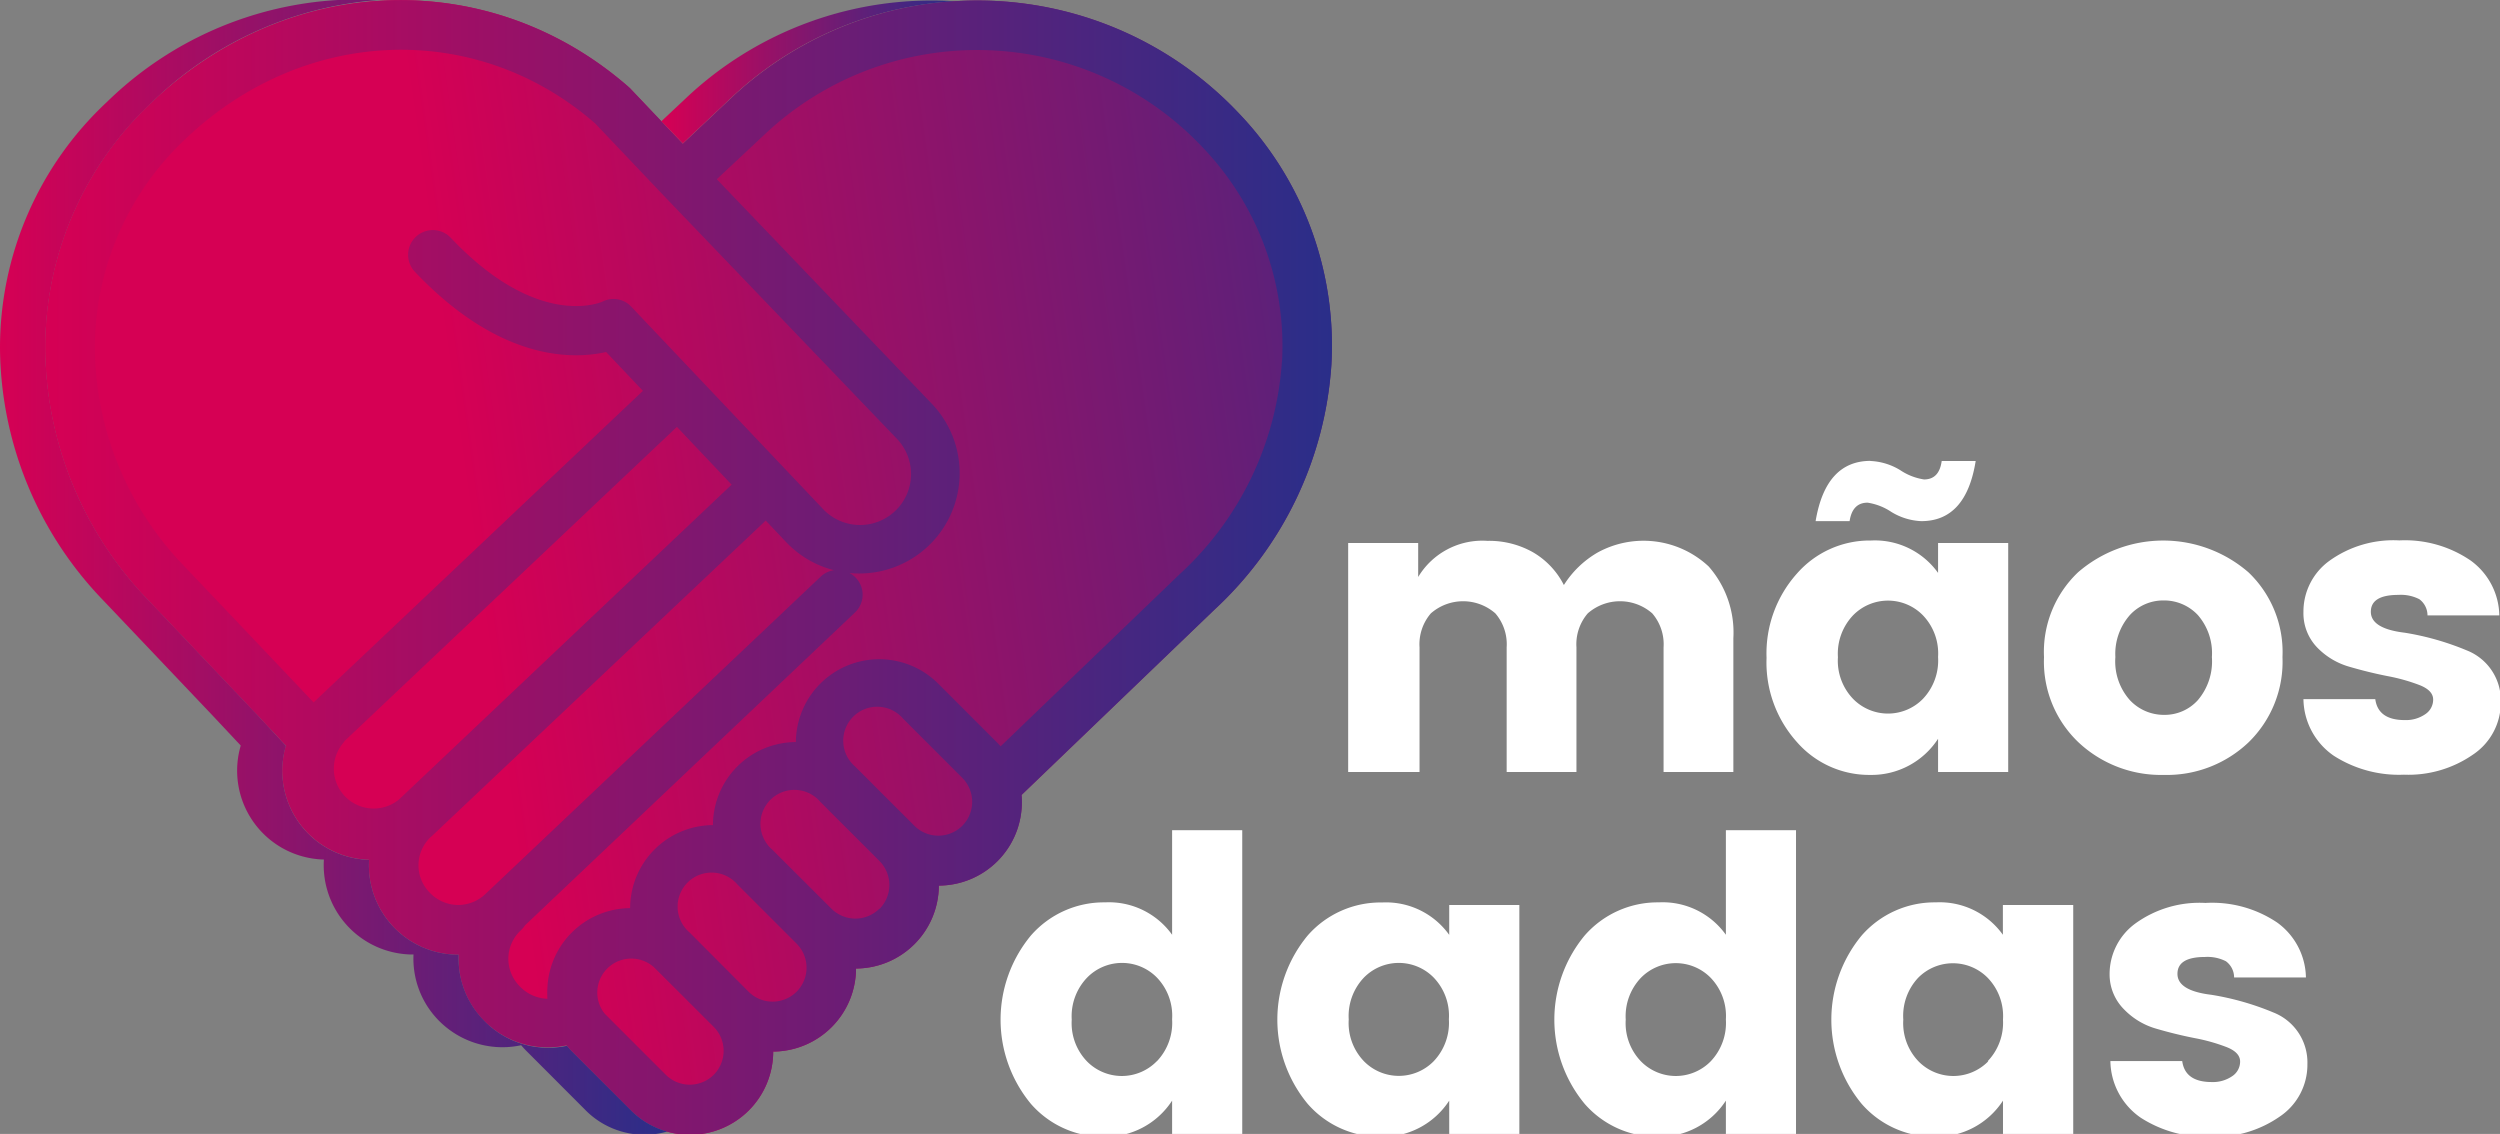 <svg xmlns="http://www.w3.org/2000/svg" xmlns:xlink="http://www.w3.org/1999/xlink" viewBox="0 0 220.67 100.09"><rect x="0" y="0" width="220.67" height="100.09" fill="#808080" stroke="none"/><defs><style>.cls-1{fill:#fff;}.cls-2{fill:url(#Gradiente_sem_nome_39);}.cls-3{fill:url(#Gradiente_sem_nome_39-2);}.cls-4{fill:url(#Gradiente_sem_nome_39-3);}.cls-5{fill:url(#Gradiente_sem_nome_39-4);}</style><linearGradient id="Gradiente_sem_nome_39" x1="42.12" y1="50.79" x2="146.12" y2="36.13" gradientUnits="userSpaceOnUse"><stop offset="0" stop-color="#d60054"/><stop offset="1" stop-color="#2a2e89"/></linearGradient><linearGradient id="Gradiente_sem_nome_39-2" x1="4" y1="50.05" x2="117.57" y2="50.05" xlink:href="#Gradiente_sem_nome_39"/><linearGradient id="Gradiente_sem_nome_39-3" x1="58.38" y1="6.35" x2="84.23" y2="6.35" xlink:href="#Gradiente_sem_nome_39"/><linearGradient id="Gradiente_sem_nome_39-4" x1="0" y1="50.06" x2="58.89" y2="50.06" xlink:href="#Gradiente_sem_nome_39"/></defs><title>logoPrancheta 37 cópia</title><g id="Layer_2" data-name="Layer 2"><path class="cls-1" d="M125.18,47.93v3a6.61,6.61,0,0,1,6.12-3.19,7.86,7.86,0,0,1,4,1,7,7,0,0,1,2.74,2.9A8.64,8.64,0,0,1,141,48.78,8.42,8.42,0,0,1,150.82,50,8.82,8.82,0,0,1,153,56.33V68.14h-6.16v-11a4.18,4.18,0,0,0-1-3,4.32,4.32,0,0,0-5.69,0,4.18,4.18,0,0,0-1,3v11h-6.16v-11a4.18,4.18,0,0,0-1-3,4.32,4.32,0,0,0-5.69,0,4.18,4.18,0,0,0-1,3v11H119V47.93Z"/><path class="cls-1" d="M158.61,65.5a10.5,10.5,0,0,1-2.68-7.43,10.57,10.57,0,0,1,2.68-7.44,8.55,8.55,0,0,1,6.54-2.92,6.86,6.86,0,0,1,5.92,2.86V47.93h6.19V68.14h-6.19V65.21a7,7,0,0,1-6,3.19A8.47,8.47,0,0,1,158.61,65.5Zm6.48-24.81a5.49,5.49,0,0,1,2.64.81,5.16,5.16,0,0,0,2.1.82q1.34,0,1.56-1.63h3Q173.54,46,169.59,46a5.49,5.49,0,0,1-2.64-.81,5.17,5.17,0,0,0-2.1-.82q-1.34,0-1.59,1.63h-3Q161.15,40.69,165.1,40.68Zm4.64,21a4.92,4.92,0,0,0,1.34-3.7,4.86,4.86,0,0,0-1.34-3.68,4.31,4.31,0,0,0-6.16,0,4.92,4.92,0,0,0-1.34,3.7,4.86,4.86,0,0,0,1.34,3.68,4.31,4.31,0,0,0,6.16,0Z"/><path class="cls-1" d="M183.48,65.54A9.83,9.83,0,0,1,180.42,58a9.69,9.69,0,0,1,3-7.48,11.49,11.49,0,0,1,15.05,0,9.72,9.72,0,0,1,3,7.48,9.92,9.92,0,0,1-3,7.53A10.45,10.45,0,0,1,191,68.4,10.64,10.64,0,0,1,183.48,65.54ZM194,61.8A5.28,5.28,0,0,0,195.24,58,5.12,5.12,0,0,0,194,54.29,4.08,4.08,0,0,0,191,53a4,4,0,0,0-3,1.29A5.17,5.17,0,0,0,186.72,58,5.14,5.14,0,0,0,188,61.8a4.11,4.11,0,0,0,3,1.3A3.94,3.94,0,0,0,194,61.8Z"/><path class="cls-1" d="M203.32,54a5.53,5.53,0,0,1,2.28-4.49,9.67,9.67,0,0,1,6.18-1.81,10.29,10.29,0,0,1,6.29,1.77,6.11,6.11,0,0,1,2.54,4.85h-6.34a1.78,1.78,0,0,0-.72-1.43,3.58,3.58,0,0,0-1.85-.38q-2.43,0-2.43,1.49t3,1.85a24.19,24.19,0,0,1,5.47,1.56,4.74,4.74,0,0,1,3,4.56,5.51,5.51,0,0,1-2.43,4.62,10,10,0,0,1-6.12,1.79A10.66,10.66,0,0,1,206,66.71a6.17,6.17,0,0,1-2.68-5h6.34q.25,1.85,2.61,1.85a3,3,0,0,0,1.79-.51,1.54,1.54,0,0,0,.71-1.3q0-.8-1.18-1.27a16.07,16.07,0,0,0-2.84-.8q-1.67-.33-3.35-.82a6.39,6.39,0,0,1-2.86-1.7A4.36,4.36,0,0,1,203.32,54Z"/><path class="cls-1" d="M91,97.44a11.65,11.65,0,0,1,0-14.87,8.55,8.55,0,0,1,6.54-2.92,6.86,6.86,0,0,1,5.92,2.86V73.28h6.19v26.81h-6.19V97.15a7,7,0,0,1-6,3.19A8.47,8.47,0,0,1,91,97.44Zm11.12-3.77a4.92,4.92,0,0,0,1.34-3.7,4.86,4.86,0,0,0-1.34-3.68,4.31,4.31,0,0,0-6.16,0A4.92,4.92,0,0,0,94.6,90a4.86,4.86,0,0,0,1.34,3.68,4.31,4.31,0,0,0,6.16,0Z"/><path class="cls-1" d="M115.43,97.44a11.65,11.65,0,0,1,0-14.87A8.55,8.55,0,0,1,122,79.66a6.86,6.86,0,0,1,5.92,2.86V79.88h6.19v20.21h-6.19V97.15a7,7,0,0,1-6,3.19A8.47,8.47,0,0,1,115.43,97.44Zm11.12-3.77a4.92,4.92,0,0,0,1.34-3.7,4.86,4.86,0,0,0-1.34-3.68,4.31,4.31,0,0,0-6.16,0,4.92,4.92,0,0,0-1.34,3.7,4.86,4.86,0,0,0,1.34,3.68,4.31,4.31,0,0,0,6.16,0Z"/><path class="cls-1" d="M139.88,97.44a11.65,11.65,0,0,1,0-14.87,8.55,8.55,0,0,1,6.54-2.92,6.86,6.86,0,0,1,5.92,2.86V73.28h6.19v26.81h-6.19V97.15a7,7,0,0,1-6,3.19A8.47,8.47,0,0,1,139.88,97.44ZM151,93.68a4.92,4.92,0,0,0,1.34-3.7A4.86,4.86,0,0,0,151,86.31a4.31,4.31,0,0,0-6.16,0A4.92,4.92,0,0,0,143.5,90a4.86,4.86,0,0,0,1.34,3.68,4.31,4.31,0,0,0,6.16,0Z"/><path class="cls-1" d="M164.33,97.44a11.65,11.65,0,0,1,0-14.87,8.55,8.55,0,0,1,6.54-2.92,6.86,6.86,0,0,1,5.92,2.86V79.88H183v20.21H176.8V97.15a7,7,0,0,1-6,3.19A8.47,8.47,0,0,1,164.33,97.44Zm11.12-3.77A4.92,4.92,0,0,0,176.8,90a4.86,4.86,0,0,0-1.34-3.68,4.31,4.31,0,0,0-6.16,0A4.92,4.92,0,0,0,168,90a4.86,4.86,0,0,0,1.34,3.68,4.31,4.31,0,0,0,6.16,0Z"/><path class="cls-1" d="M186.21,86a5.53,5.53,0,0,1,2.28-4.49,9.67,9.67,0,0,1,6.18-1.81A10.29,10.29,0,0,1,201,81.43a6.11,6.11,0,0,1,2.54,4.85h-6.34a1.78,1.78,0,0,0-.72-1.43,3.58,3.58,0,0,0-1.85-.38q-2.43,0-2.43,1.49t3,1.85a24.19,24.19,0,0,1,5.47,1.56,4.74,4.74,0,0,1,3,4.56,5.51,5.51,0,0,1-2.43,4.62,10,10,0,0,1-6.12,1.79,10.66,10.66,0,0,1-6.16-1.68,6.17,6.17,0,0,1-2.68-5h6.34q.25,1.85,2.61,1.85a3,3,0,0,0,1.79-.51,1.54,1.54,0,0,0,.71-1.3q0-.8-1.18-1.27a16.07,16.07,0,0,0-2.84-.8q-1.67-.33-3.35-.82a6.39,6.39,0,0,1-2.86-1.7A4.36,4.36,0,0,1,186.21,86Z"/><path class="cls-2" d="M22.7,63.09l2.55,2.72a7.85,7.85,0,0,0,7.34,10.06,7.88,7.88,0,0,0,7.65,8.38h.26A7.78,7.78,0,0,0,42.65,90,7.88,7.88,0,0,0,50,92.26c.14.16.28.32.42.46L55.69,98a7.35,7.35,0,0,0,12.56-5.18,7.36,7.36,0,0,0,7.31-7.33,7.35,7.35,0,0,0,7.31-7.32,7.36,7.36,0,0,0,7.3-8l17-16.33A32.36,32.36,0,0,0,117.52,32.2a29.67,29.67,0,0,0-8.24-22.27A31.71,31.71,0,0,0,64.51,8.7l-4.24,4L55.63,7.81l-.14-.13C43.27-3,25.58-2.48,13.44,9A29.66,29.66,0,0,0,4,30.81,32.37,32.37,0,0,0,13.12,53L22.7,63.09Z"/><path class="cls-3" d="M109.29,9.93A31.71,31.71,0,0,0,64.51,8.7l-4.24,4L55.63,7.81l-.14-.13C43.27-3,25.58-2.48,13.44,9A29.66,29.66,0,0,0,4,30.81,32.37,32.37,0,0,0,13.12,53L22.7,63.09h0l2.55,2.72a7.85,7.85,0,0,0,7.34,10.06,7.88,7.88,0,0,0,7.65,8.38h.26A7.78,7.78,0,0,0,42.65,90,7.88,7.88,0,0,0,50,92.26c.14.16.28.32.42.46L55.69,98a7.35,7.35,0,0,0,12.56-5.18,7.36,7.36,0,0,0,7.31-7.33,7.35,7.35,0,0,0,7.31-7.32,7.36,7.36,0,0,0,7.3-8l17-16.33A32.36,32.36,0,0,0,117.52,32.2,29.67,29.67,0,0,0,109.29,9.93ZM8.37,30.8a25.34,25.34,0,0,1,8.07-18.6C26.89,2.3,42.06,1.76,52.54,10.9l6,6.32h0L79.11,38.67a4.5,4.5,0,1,1-6.53,6.19L55.73,27.08a2.14,2.14,0,0,0-2.52-.47c-.23.11-5.76,2.48-13.42-5.62a2.18,2.18,0,1,0-3.17,3c7.52,7.94,14,7.74,16.88,7.08l3.25,3.43L27.68,62,25.88,60.1h0L16.29,50A28,28,0,0,1,8.37,30.8Zm22,34.65L59.75,37.68l4.83,5.1L35.23,70.56a3.52,3.52,0,0,1-4.83-5.1Zm10,14.43a3.49,3.49,0,0,1-2.45-1.1A3.43,3.43,0,0,1,38,73.9l0,0,.15-.13L67.59,45.95l1.81,1.91a8.8,8.8,0,0,0,4.21,2.47,2.17,2.17,0,0,0-1.17.57l-29.58,28A3.49,3.49,0,0,1,40.36,79.88ZM63,94.87a3,3,0,0,1-4.23,0l-5.24-5.24a2.82,2.82,0,0,1-.26-.29,3,3,0,0,1,4.49-3.93L63,90.64A3,3,0,0,1,63,94.87Zm7.31-7.33a3,3,0,0,1-4.23,0L60.86,82.3a3,3,0,1,1,4.23-4.23l5.23,5.23a3,3,0,0,1,0,4.23Zm7.31-7.33a3,3,0,0,1-4.23,0L68.17,75a3,3,0,1,1,4.23-4.23L77.63,76a3,3,0,0,1,0,4.23Zm7.32-7.32a3,3,0,0,1-4.23,0l-5.23-5.23a3,3,0,1,1,4.23-4.23l5.23,5.23a3,3,0,0,1,0,4.23Zm28.21-40.94a28,28,0,0,1-9,18.71L88.32,65.88c-.09-.1-.18-.21-.28-.31l-5.23-5.23a7.36,7.36,0,0,0-12.56,5.16,7.35,7.35,0,0,0-7.32,7.33,7.35,7.35,0,0,0-7.31,7.33,7.36,7.36,0,0,0-7.3,7,7.43,7.43,0,0,0,0,1A3.53,3.53,0,0,1,45.82,87,3.43,3.43,0,0,1,46,82.09a2.14,2.14,0,0,0,.33-.4L75.45,54.08a2.16,2.16,0,0,0-.47-3.5,8.86,8.86,0,0,0,7.29-14.92l-19-19.84,4.21-3.94a27.34,27.34,0,0,1,38.61,1.06A25.34,25.34,0,0,1,113.16,31.95Z"/><path class="cls-4" d="M60.27,12.66l4.24-4A31.51,31.51,0,0,1,84.23.11,31.57,31.57,0,0,0,60.51,8.7l-2.13,2Z"/><path class="cls-5" d="M55.69,98l-5.23-5.23c-.14-.14-.28-.3-.42-.46A7.88,7.88,0,0,1,42.65,90a7.78,7.78,0,0,1-2.16-5.74h-.26a7.88,7.88,0,0,1-7.65-8.37,7.85,7.85,0,0,1-7.34-10.06L22.7,63.09h0L13.12,53A32.37,32.37,0,0,1,4,30.81,29.66,29.66,0,0,1,13.44,9a32.12,32.12,0,0,1,20-9,31.73,31.73,0,0,0-24,9A29.66,29.66,0,0,0,0,30.81,32.37,32.37,0,0,0,9.12,53L18.7,63.09h0l2.55,2.72a7.85,7.85,0,0,0,7.34,10.06,7.88,7.88,0,0,0,7.65,8.38h.26A7.78,7.78,0,0,0,38.65,90,7.88,7.88,0,0,0,46,92.26c.14.16.28.32.42.46L51.69,98a7.31,7.31,0,0,0,5.2,2.16,7.38,7.38,0,0,0,2-.28A7.31,7.31,0,0,1,55.69,98Z"/></g></svg>
